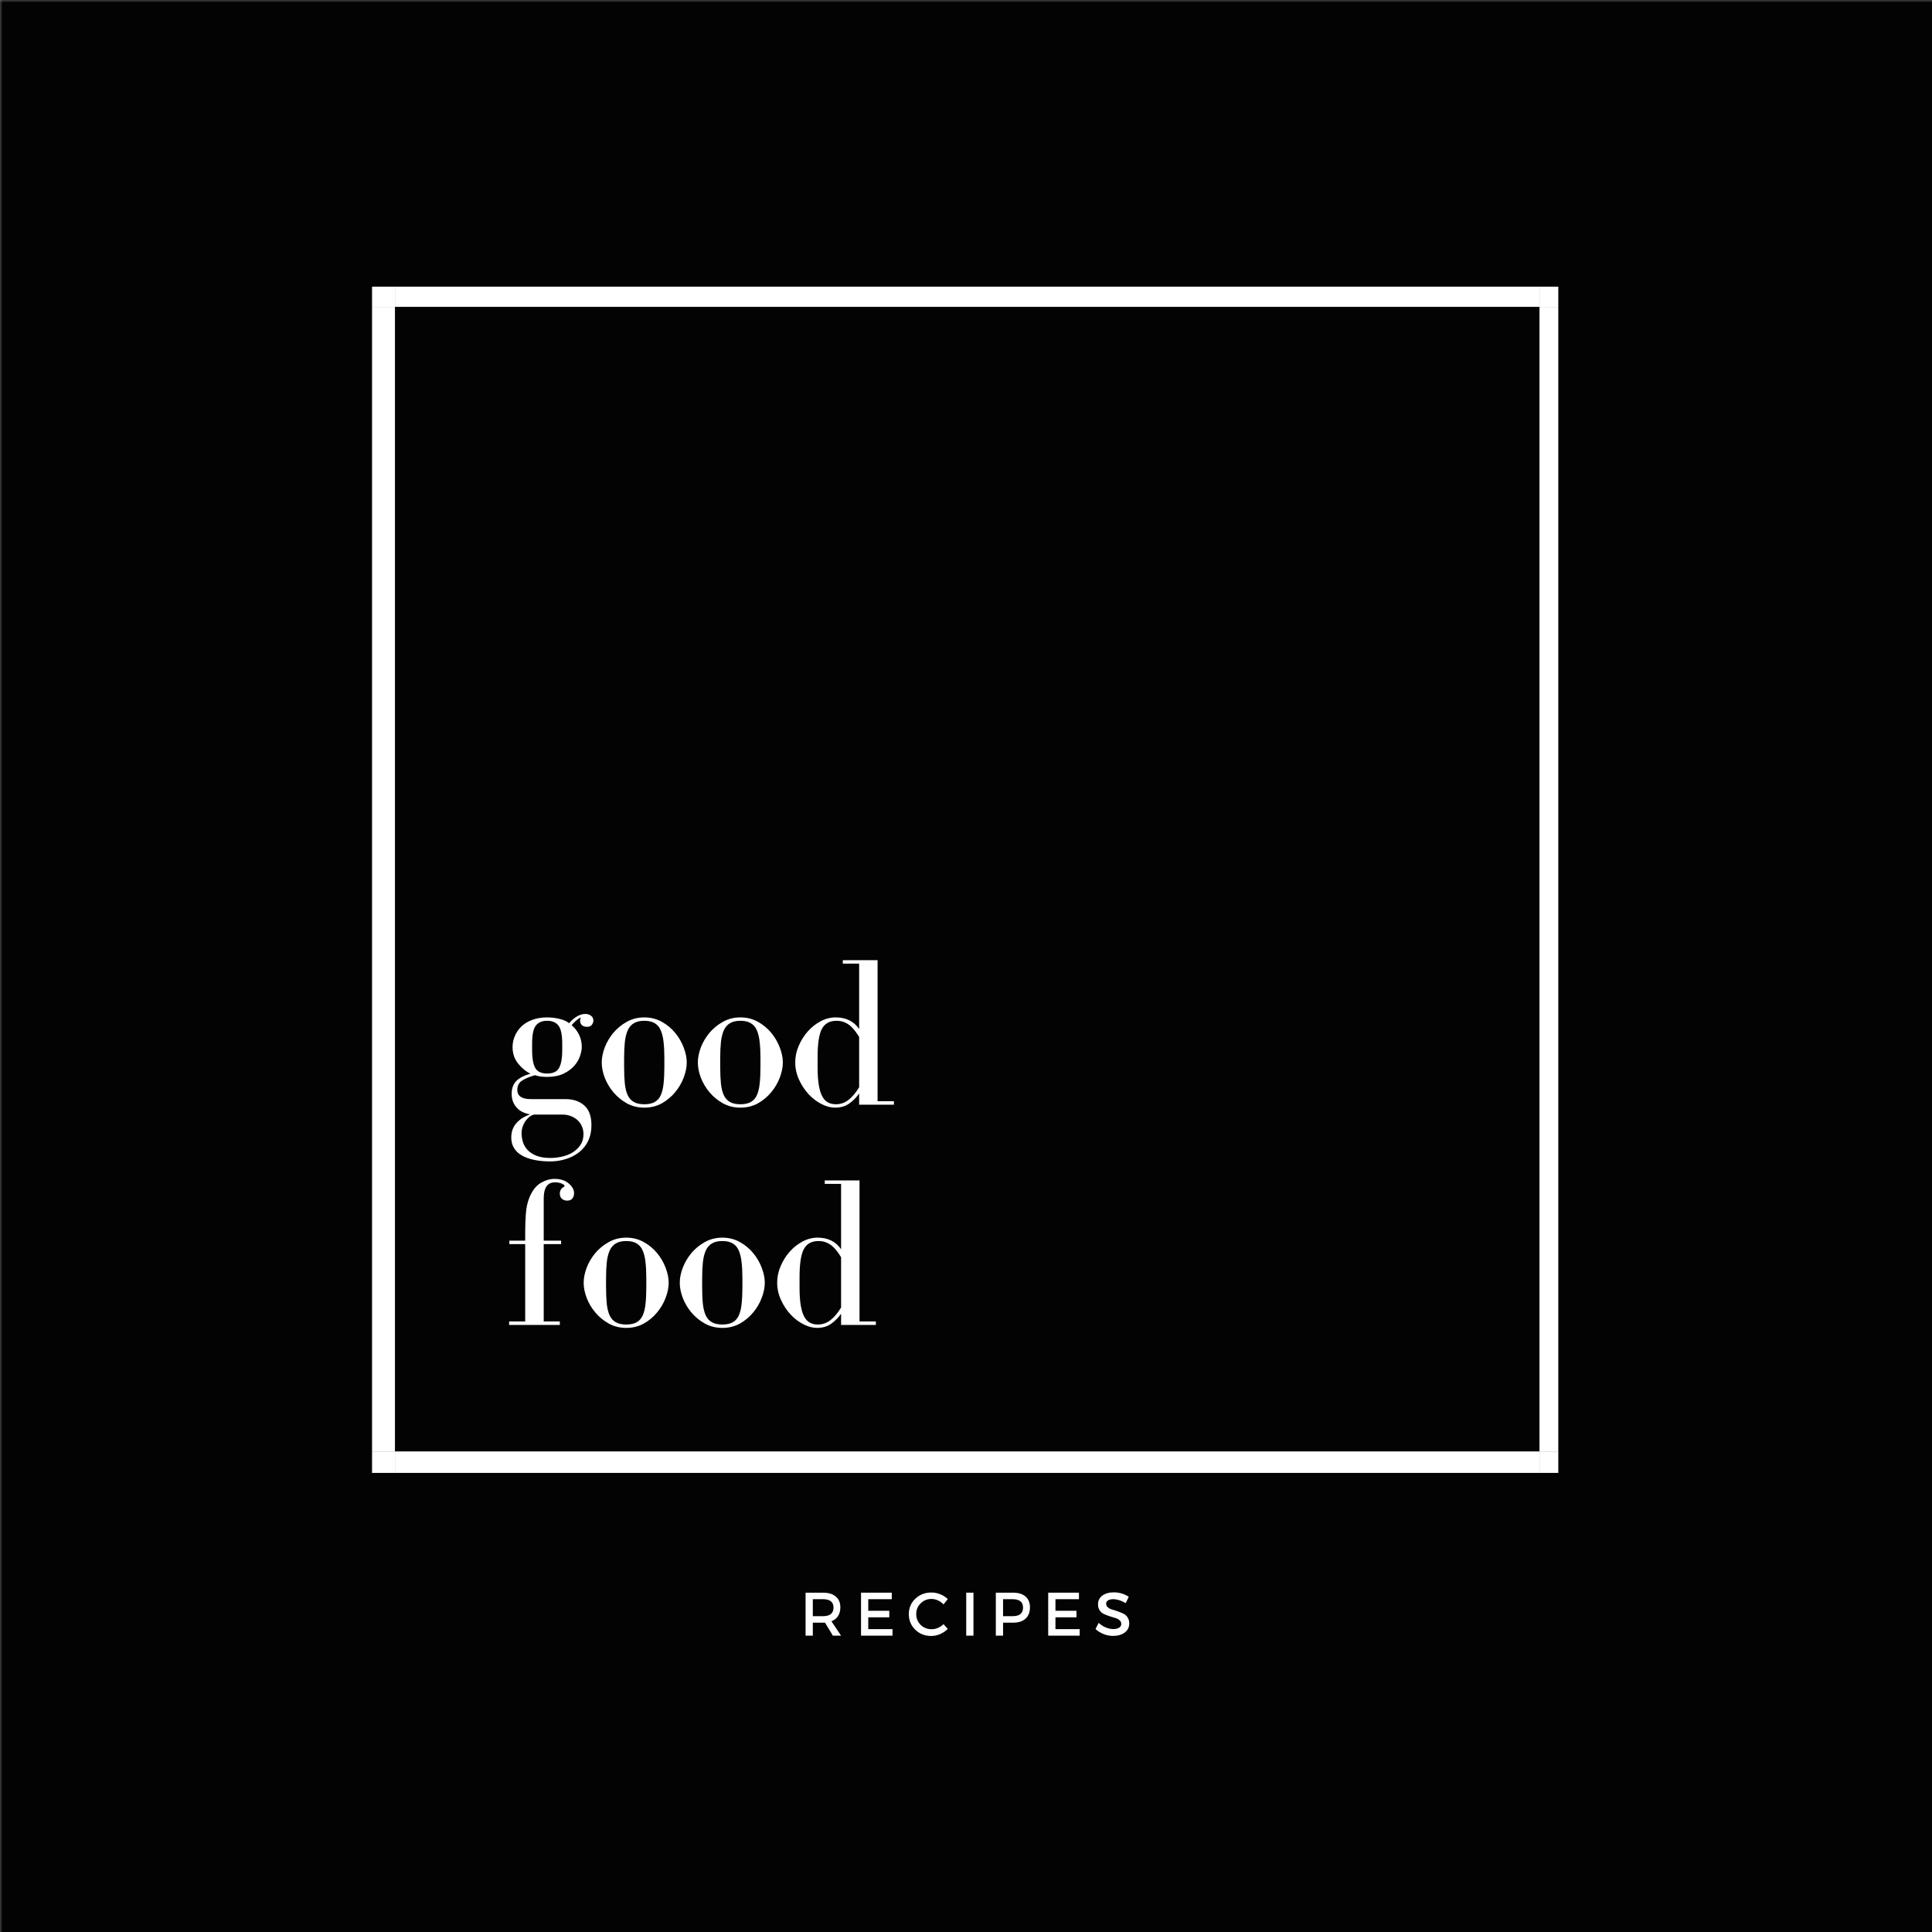 <svg xmlns="http://www.w3.org/2000/svg" xmlns:xlink="http://www.w3.org/1999/xlink" width="500" zoomAndPan="magnify" viewBox="0 0 375 375" height="500" preserveAspectRatio="xMidYMid meet" version="1.0"><rect x="0" y="0" width="375" height="375" fill="#808080" stroke="none"/><defs><filter x="0%" y="0%" width="100%" xlink:type="simple" xlink:actuate="onLoad" height="100%" id="id1" xlink:show="other"><feColorMatrix values="0 0 0 0 1 0 0 0 0 1 0 0 0 0 1 0 0 0 1 0" color-interpolation-filters="sRGB"/></filter><g><g id="id2"/><g id="id3"/></g><mask id="id4"><g filter="url(#id1)"><rect x="-37.5" width="450" fill="rgb(0%, 0%, 0%)" y="-37.5" height="450" fill-opacity="0.977"/></g></mask><clipPath id="id5"><path d="M 0 0 L 375 0 L 375 375 L 0 375 Z M 0 0 " clip-rule="nonzero"/></clipPath><clipPath id="id6"><rect x="0" width="375" y="0" height="375"/></clipPath><clipPath id="id7"><path d="M 298 281 L 302.465 281 L 302.465 285.895 L 298 285.895 Z M 298 281 " clip-rule="nonzero"/></clipPath><clipPath id="id8"><path d="M 72.215 59 L 77 59 L 77 282 L 72.215 282 Z M 72.215 59 " clip-rule="nonzero"/></clipPath><clipPath id="id9"><path d="M 72.215 281 L 77 281 L 77 285.895 L 72.215 285.895 Z M 72.215 281 " clip-rule="nonzero"/></clipPath><clipPath id="id10"><path d="M 298 59 L 302.465 59 L 302.465 282 L 298 282 Z M 298 59 " clip-rule="nonzero"/></clipPath><clipPath id="id11"><path d="M 76 281 L 299 281 L 299 285.895 L 76 285.895 Z M 76 281 " clip-rule="nonzero"/></clipPath><clipPath id="id12"><path d="M 298 55.645 L 302.465 55.645 L 302.465 60 L 298 60 Z M 298 55.645 " clip-rule="nonzero"/></clipPath><clipPath id="id13"><path d="M 72.215 55.645 L 77 55.645 L 77 60 L 72.215 60 Z M 72.215 55.645 " clip-rule="nonzero"/></clipPath><clipPath id="id14"><path d="M 76 55.645 L 299 55.645 L 299 60 L 76 60 Z M 76 55.645 " clip-rule="nonzero"/></clipPath></defs><g mask="url(#id4)"><g transform="matrix(1, 0, 0, 1, 0, 0)"><g clip-path="url(#id6)"><g clip-path="url(#id5)"><rect x="-82.5" width="540" fill="rgb(0%, 0%, 0%)" height="540" y="-82.5" fill-opacity="1"/></g></g></g></g><g clip-path="url(#id7)"><path fill="rgb(100%, 100%, 100%)" d="M 298.812 281.715 L 305.824 281.715 L 305.824 288.723 L 298.812 288.723 Z M 298.812 281.715 " fill-opacity="1" fill-rule="nonzero"/></g><g clip-path="url(#id8)"><path fill="rgb(100%, 100%, 100%)" d="M 69.574 59.562 L 76.66 59.562 L 76.66 281.715 L 69.574 281.715 Z M 69.574 59.562 " fill-opacity="1" fill-rule="nonzero"/></g><g clip-path="url(#id9)"><path fill="rgb(100%, 100%, 100%)" d="M 69.574 281.715 L 76.66 281.715 L 76.66 288.723 L 69.574 288.723 Z M 69.574 281.715 " fill-opacity="1" fill-rule="nonzero"/></g><g clip-path="url(#id10)"><path fill="rgb(100%, 100%, 100%)" d="M 298.812 59.562 L 305.824 59.562 L 305.824 281.715 L 298.812 281.715 Z M 298.812 59.562 " fill-opacity="1" fill-rule="nonzero"/></g><g clip-path="url(#id11)"><path fill="rgb(100%, 100%, 100%)" d="M 76.66 281.715 L 298.812 281.715 L 298.812 288.723 L 76.66 288.723 Z M 76.66 281.715 " fill-opacity="1" fill-rule="nonzero"/></g><g clip-path="url(#id12)"><path fill="rgb(100%, 100%, 100%)" d="M 298.812 52.473 L 305.824 52.473 L 305.824 59.562 L 298.812 59.562 Z M 298.812 52.473 " fill-opacity="1" fill-rule="nonzero"/></g><g clip-path="url(#id13)"><path fill="rgb(100%, 100%, 100%)" d="M 69.574 52.473 L 76.66 52.473 L 76.66 59.562 L 69.574 59.562 Z M 69.574 52.473 " fill-opacity="1" fill-rule="nonzero"/></g><g clip-path="url(#id14)"><path fill="rgb(100%, 100%, 100%)" d="M 76.66 52.473 L 298.812 52.473 L 298.812 59.562 L 76.66 59.562 Z M 76.66 52.473 " fill-opacity="1" fill-rule="nonzero"/></g><g fill="rgb(100%, 100%, 100%)" fill-opacity="1"><g transform="translate(97.816, 214.415)"><g><path d="M 5.469 -10.438 L 5.469 -11.859 C 5.469 -13.547 5.703 -14.703 6.172 -15.328 C 6.648 -15.961 7.391 -16.281 8.391 -16.281 C 9.391 -16.281 10.125 -15.961 10.594 -15.328 C 11.07 -14.703 11.312 -13.547 11.312 -11.859 L 11.312 -10.438 C 11.312 -9.02 11.113 -7.93 10.719 -7.172 C 10.332 -6.422 9.555 -6.047 8.391 -6.047 C 7.223 -6.047 6.441 -6.422 6.047 -7.172 C 5.66 -7.93 5.469 -9.02 5.469 -10.438 Z M 6.016 -5.719 C 6.266 -5.633 6.586 -5.555 6.984 -5.484 C 7.391 -5.422 7.859 -5.391 8.391 -5.391 C 9.641 -5.391 10.695 -5.598 11.562 -6.016 C 12.426 -6.43 13.117 -6.938 13.641 -7.531 C 14.172 -8.133 14.547 -8.77 14.766 -9.438 C 14.992 -10.102 15.109 -10.688 15.109 -11.188 C 15.109 -12.852 14.453 -14.27 13.141 -15.438 C 13.785 -16.188 14.383 -16.688 14.938 -16.938 C 14.832 -16.719 14.781 -16.5 14.781 -16.281 C 14.781 -15.945 14.895 -15.664 15.125 -15.438 C 15.363 -15.219 15.691 -15.109 16.109 -15.109 C 16.555 -15.109 16.875 -15.238 17.062 -15.5 C 17.258 -15.77 17.359 -16.039 17.359 -16.312 C 17.359 -16.727 17.203 -17.047 16.891 -17.266 C 16.586 -17.492 16.227 -17.609 15.812 -17.609 C 14.758 -17.609 13.703 -17.008 12.641 -15.812 C 12.254 -16.145 11.672 -16.414 10.891 -16.625 C 10.109 -16.832 9.273 -16.938 8.391 -16.938 C 7.305 -16.938 6.336 -16.773 5.484 -16.453 C 4.641 -16.141 3.938 -15.711 3.375 -15.172 C 2.82 -14.629 2.398 -14.008 2.109 -13.312 C 1.816 -12.613 1.672 -11.906 1.672 -11.188 C 1.672 -9.957 2.023 -8.895 2.734 -8 C 3.441 -7.113 4.242 -6.453 5.141 -6.016 C 3.797 -5.617 2.852 -5.113 2.312 -4.5 C 1.77 -3.895 1.5 -3.102 1.5 -2.125 C 1.5 -1.488 1.602 -0.93 1.812 -0.453 C 2.02 0.016 2.297 0.414 2.641 0.75 C 2.992 1.082 3.383 1.336 3.812 1.516 C 4.25 1.703 4.676 1.82 5.094 1.875 C 3.926 2.289 3.02 2.875 2.375 3.625 C 1.738 4.375 1.422 5.297 1.422 6.391 C 1.422 7.16 1.598 7.836 1.953 8.422 C 2.316 9.016 2.832 9.5 3.5 9.875 C 4.164 10.25 4.957 10.531 5.875 10.719 C 6.801 10.914 7.82 11.016 8.938 11.016 C 10.039 11.016 11.078 10.859 12.047 10.547 C 13.023 10.242 13.883 9.797 14.625 9.203 C 15.363 8.609 15.941 7.879 16.359 7.016 C 16.773 6.148 16.984 5.145 16.984 4 C 16.984 2.25 16.516 0.961 15.578 0.141 C 14.648 -0.672 13.438 -1.078 11.938 -1.078 L 5.219 -1.078 C 3.469 -1.078 2.594 -1.676 2.594 -2.875 C 2.594 -3.688 2.91 -4.289 3.547 -4.688 C 4.18 -5.094 5.004 -5.438 6.016 -5.719 Z M 15.438 5.719 C 15.438 6.551 15.234 7.258 14.828 7.844 C 14.43 8.426 13.926 8.906 13.312 9.281 C 12.695 9.656 12.004 9.926 11.234 10.094 C 10.473 10.258 9.75 10.344 9.062 10.344 C 7.914 10.344 6.977 10.191 6.25 9.891 C 5.531 9.586 4.961 9.207 4.547 8.75 C 4.129 8.289 3.836 7.773 3.672 7.203 C 3.504 6.629 3.422 6.094 3.422 5.594 C 3.422 5.062 3.508 4.566 3.688 4.109 C 3.875 3.648 4.098 3.258 4.359 2.938 C 4.617 2.625 4.895 2.375 5.188 2.188 C 5.488 2.008 5.75 1.922 5.969 1.922 L 11.266 1.922 C 11.93 1.922 12.52 2.023 13.031 2.234 C 13.551 2.441 13.992 2.723 14.359 3.078 C 14.723 3.441 14.992 3.848 15.172 4.297 C 15.348 4.742 15.438 5.219 15.438 5.719 Z M 15.438 5.719 "/></g></g></g><g fill="rgb(100%, 100%, 100%)" fill-opacity="1"><g transform="translate(115.593, 214.415)"><g><path d="M 9.469 0.578 C 10.727 0.578 11.863 0.297 12.875 -0.266 C 13.883 -0.836 14.742 -1.555 15.453 -2.422 C 16.172 -3.285 16.723 -4.227 17.109 -5.25 C 17.504 -6.281 17.703 -7.258 17.703 -8.188 C 17.703 -9.102 17.504 -10.07 17.109 -11.094 C 16.723 -12.125 16.172 -13.07 15.453 -13.938 C 14.742 -14.801 13.883 -15.516 12.875 -16.078 C 11.863 -16.648 10.727 -16.938 9.469 -16.938 C 8.219 -16.938 7.082 -16.648 6.062 -16.078 C 5.051 -15.516 4.18 -14.801 3.453 -13.938 C 2.734 -13.07 2.176 -12.125 1.781 -11.094 C 1.395 -10.07 1.203 -9.102 1.203 -8.188 C 1.203 -7.258 1.395 -6.281 1.781 -5.25 C 2.176 -4.227 2.734 -3.285 3.453 -2.422 C 4.18 -1.555 5.051 -0.836 6.062 -0.266 C 7.082 0.297 8.219 0.578 9.469 0.578 Z M 5.547 -9.094 C 5.547 -10.258 5.594 -11.285 5.688 -12.172 C 5.789 -13.066 5.977 -13.82 6.25 -14.438 C 6.531 -15.051 6.926 -15.508 7.438 -15.812 C 7.957 -16.125 8.633 -16.281 9.469 -16.281 C 10.301 -16.281 10.973 -16.125 11.484 -15.812 C 12.004 -15.508 12.395 -15.051 12.656 -14.438 C 12.926 -13.82 13.109 -13.066 13.203 -12.172 C 13.305 -11.285 13.359 -10.258 13.359 -9.094 L 13.359 -7.297 C 13.359 -6.047 13.305 -4.969 13.203 -4.062 C 13.109 -3.164 12.926 -2.422 12.656 -1.828 C 12.395 -1.242 12.004 -0.805 11.484 -0.516 C 10.973 -0.223 10.301 -0.078 9.469 -0.078 C 8.633 -0.078 7.957 -0.223 7.438 -0.516 C 6.926 -0.805 6.531 -1.242 6.25 -1.828 C 5.977 -2.422 5.789 -3.164 5.688 -4.062 C 5.594 -4.969 5.547 -6.047 5.547 -7.297 Z M 5.547 -9.094 "/></g></g></g><g fill="rgb(100%, 100%, 100%)" fill-opacity="1"><g transform="translate(134.247, 214.415)"><g><path d="M 9.469 0.578 C 10.727 0.578 11.863 0.297 12.875 -0.266 C 13.883 -0.836 14.742 -1.555 15.453 -2.422 C 16.172 -3.285 16.723 -4.227 17.109 -5.25 C 17.504 -6.281 17.703 -7.258 17.703 -8.188 C 17.703 -9.102 17.504 -10.07 17.109 -11.094 C 16.723 -12.125 16.172 -13.07 15.453 -13.938 C 14.742 -14.801 13.883 -15.516 12.875 -16.078 C 11.863 -16.648 10.727 -16.938 9.469 -16.938 C 8.219 -16.938 7.082 -16.648 6.062 -16.078 C 5.051 -15.516 4.18 -14.801 3.453 -13.938 C 2.734 -13.07 2.176 -12.125 1.781 -11.094 C 1.395 -10.07 1.203 -9.102 1.203 -8.188 C 1.203 -7.258 1.395 -6.281 1.781 -5.25 C 2.176 -4.227 2.734 -3.285 3.453 -2.422 C 4.18 -1.555 5.051 -0.836 6.062 -0.266 C 7.082 0.297 8.219 0.578 9.469 0.578 Z M 5.547 -9.094 C 5.547 -10.258 5.594 -11.285 5.688 -12.172 C 5.789 -13.066 5.977 -13.82 6.25 -14.438 C 6.531 -15.051 6.926 -15.508 7.438 -15.812 C 7.957 -16.125 8.633 -16.281 9.469 -16.281 C 10.301 -16.281 10.973 -16.125 11.484 -15.812 C 12.004 -15.508 12.395 -15.051 12.656 -14.438 C 12.926 -13.82 13.109 -13.066 13.203 -12.172 C 13.305 -11.285 13.359 -10.258 13.359 -9.094 L 13.359 -7.297 C 13.359 -6.047 13.305 -4.969 13.203 -4.062 C 13.109 -3.164 12.926 -2.422 12.656 -1.828 C 12.395 -1.242 12.004 -0.805 11.484 -0.516 C 10.973 -0.223 10.301 -0.078 9.469 -0.078 C 8.633 -0.078 7.957 -0.223 7.438 -0.516 C 6.926 -0.805 6.531 -1.242 6.25 -1.828 C 5.977 -2.422 5.789 -3.164 5.688 -4.062 C 5.594 -4.969 5.547 -6.047 5.547 -7.297 Z M 5.547 -9.094 "/></g></g></g><g fill="rgb(100%, 100%, 100%)" fill-opacity="1"><g transform="translate(152.9, 214.415)"><g><path d="M 10.688 -27.375 L 13.859 -27.375 L 13.859 -14.688 C 12.828 -16.188 11.312 -16.938 9.312 -16.938 C 8.301 -16.938 7.32 -16.688 6.375 -16.188 C 5.438 -15.688 4.602 -15.023 3.875 -14.203 C 3.156 -13.391 2.57 -12.457 2.125 -11.406 C 1.676 -10.363 1.453 -9.301 1.453 -8.219 C 1.453 -7.051 1.695 -5.93 2.188 -4.859 C 2.676 -3.785 3.297 -2.844 4.047 -2.031 C 4.797 -1.227 5.629 -0.594 6.547 -0.125 C 7.461 0.344 8.344 0.578 9.188 0.578 C 10.289 0.578 11.219 0.301 11.969 -0.25 C 12.727 -0.801 13.359 -1.441 13.859 -2.172 L 13.859 0 L 20.609 0 L 20.609 -0.672 L 17.438 -0.672 L 17.438 -28.047 L 10.688 -28.047 Z M 5.797 -9.266 C 5.797 -11.848 6.07 -13.66 6.625 -14.703 C 7.188 -15.754 8.133 -16.281 9.469 -16.281 C 10.051 -16.281 10.57 -16.18 11.031 -15.984 C 11.5 -15.785 11.906 -15.523 12.25 -15.203 C 12.594 -14.891 12.895 -14.551 13.156 -14.188 C 13.426 -13.82 13.66 -13.473 13.859 -13.141 L 13.859 -3.375 C 13.242 -2.352 12.566 -1.547 11.828 -0.953 C 11.086 -0.367 10.258 -0.078 9.344 -0.078 C 8.758 -0.078 8.242 -0.195 7.797 -0.438 C 7.359 -0.676 6.992 -1.066 6.703 -1.609 C 6.41 -2.148 6.188 -2.879 6.031 -3.797 C 5.875 -4.711 5.797 -5.852 5.797 -7.219 Z M 5.797 -9.266 "/></g></g></g><g fill="rgb(100%, 100%, 100%)" fill-opacity="1"><g transform="translate(97.816, 257.165)"><g><path d="M 1 -0.672 L 1 0 L 10.844 0 L 10.844 -0.672 L 7.719 -0.672 L 7.719 -15.688 L 11.094 -15.688 L 11.094 -16.359 L 7.719 -16.359 L 7.719 -24.547 C 7.719 -26.629 8.441 -27.672 9.891 -27.672 C 10.441 -27.672 10.891 -27.586 11.234 -27.422 C 11.586 -27.254 11.766 -27.113 11.766 -27 C 11.766 -26.914 11.738 -26.859 11.688 -26.828 C 11.406 -26.691 11.191 -26.504 11.047 -26.266 C 10.91 -26.035 10.844 -25.781 10.844 -25.5 C 10.844 -25.051 10.984 -24.707 11.266 -24.469 C 11.547 -24.238 11.879 -24.125 12.266 -24.125 C 12.742 -24.125 13.086 -24.27 13.297 -24.562 C 13.504 -24.852 13.609 -25.191 13.609 -25.578 C 13.609 -26.242 13.266 -26.867 12.578 -27.453 C 11.898 -28.047 10.977 -28.344 9.812 -28.344 C 8.914 -28.344 8.02 -28.078 7.125 -27.547 C 6.238 -27.016 5.52 -26.098 4.969 -24.797 C 4.57 -23.848 4.332 -22.758 4.25 -21.531 C 4.164 -20.312 4.125 -19.188 4.125 -18.156 L 4.125 -16.359 L 1.047 -16.359 L 1.047 -15.688 L 4.125 -15.688 L 4.125 -0.672 Z M 1 -0.672 "/></g></g></g><g fill="rgb(100%, 100%, 100%)" fill-opacity="1"><g transform="translate(112.088, 257.165)"><g><path d="M 9.469 0.578 C 10.727 0.578 11.863 0.297 12.875 -0.266 C 13.883 -0.836 14.742 -1.555 15.453 -2.422 C 16.172 -3.285 16.723 -4.227 17.109 -5.25 C 17.504 -6.281 17.703 -7.258 17.703 -8.188 C 17.703 -9.102 17.504 -10.07 17.109 -11.094 C 16.723 -12.125 16.172 -13.07 15.453 -13.938 C 14.742 -14.801 13.883 -15.516 12.875 -16.078 C 11.863 -16.648 10.727 -16.938 9.469 -16.938 C 8.219 -16.938 7.082 -16.648 6.062 -16.078 C 5.051 -15.516 4.18 -14.801 3.453 -13.938 C 2.734 -13.07 2.176 -12.125 1.781 -11.094 C 1.395 -10.07 1.203 -9.102 1.203 -8.188 C 1.203 -7.258 1.395 -6.281 1.781 -5.25 C 2.176 -4.227 2.734 -3.285 3.453 -2.422 C 4.18 -1.555 5.051 -0.836 6.062 -0.266 C 7.082 0.297 8.219 0.578 9.469 0.578 Z M 5.547 -9.094 C 5.547 -10.258 5.594 -11.285 5.688 -12.172 C 5.789 -13.066 5.977 -13.82 6.25 -14.438 C 6.531 -15.051 6.926 -15.508 7.438 -15.812 C 7.957 -16.125 8.633 -16.281 9.469 -16.281 C 10.301 -16.281 10.973 -16.125 11.484 -15.812 C 12.004 -15.508 12.395 -15.051 12.656 -14.438 C 12.926 -13.82 13.109 -13.066 13.203 -12.172 C 13.305 -11.285 13.359 -10.258 13.359 -9.094 L 13.359 -7.297 C 13.359 -6.047 13.305 -4.969 13.203 -4.062 C 13.109 -3.164 12.926 -2.422 12.656 -1.828 C 12.395 -1.242 12.004 -0.805 11.484 -0.516 C 10.973 -0.223 10.301 -0.078 9.469 -0.078 C 8.633 -0.078 7.957 -0.223 7.438 -0.516 C 6.926 -0.805 6.531 -1.242 6.25 -1.828 C 5.977 -2.422 5.789 -3.164 5.688 -4.062 C 5.594 -4.969 5.547 -6.047 5.547 -7.297 Z M 5.547 -9.094 "/></g></g></g><g fill="rgb(100%, 100%, 100%)" fill-opacity="1"><g transform="translate(130.741, 257.165)"><g><path d="M 9.469 0.578 C 10.727 0.578 11.863 0.297 12.875 -0.266 C 13.883 -0.836 14.742 -1.555 15.453 -2.422 C 16.172 -3.285 16.723 -4.227 17.109 -5.25 C 17.504 -6.281 17.703 -7.258 17.703 -8.188 C 17.703 -9.102 17.504 -10.07 17.109 -11.094 C 16.723 -12.125 16.172 -13.07 15.453 -13.938 C 14.742 -14.801 13.883 -15.516 12.875 -16.078 C 11.863 -16.648 10.727 -16.938 9.469 -16.938 C 8.219 -16.938 7.082 -16.648 6.062 -16.078 C 5.051 -15.516 4.18 -14.801 3.453 -13.938 C 2.734 -13.07 2.176 -12.125 1.781 -11.094 C 1.395 -10.07 1.203 -9.102 1.203 -8.188 C 1.203 -7.258 1.395 -6.281 1.781 -5.25 C 2.176 -4.227 2.734 -3.285 3.453 -2.422 C 4.18 -1.555 5.051 -0.836 6.062 -0.266 C 7.082 0.297 8.219 0.578 9.469 0.578 Z M 5.547 -9.094 C 5.547 -10.258 5.594 -11.285 5.688 -12.172 C 5.789 -13.066 5.977 -13.82 6.25 -14.438 C 6.531 -15.051 6.926 -15.508 7.438 -15.812 C 7.957 -16.125 8.633 -16.281 9.469 -16.281 C 10.301 -16.281 10.973 -16.125 11.484 -15.812 C 12.004 -15.508 12.395 -15.051 12.656 -14.438 C 12.926 -13.82 13.109 -13.066 13.203 -12.172 C 13.305 -11.285 13.359 -10.258 13.359 -9.094 L 13.359 -7.297 C 13.359 -6.047 13.305 -4.969 13.203 -4.062 C 13.109 -3.164 12.926 -2.422 12.656 -1.828 C 12.395 -1.242 12.004 -0.805 11.484 -0.516 C 10.973 -0.223 10.301 -0.078 9.469 -0.078 C 8.633 -0.078 7.957 -0.223 7.438 -0.516 C 6.926 -0.805 6.531 -1.242 6.25 -1.828 C 5.977 -2.422 5.789 -3.164 5.688 -4.062 C 5.594 -4.969 5.547 -6.047 5.547 -7.297 Z M 5.547 -9.094 "/></g></g></g><g fill="rgb(100%, 100%, 100%)" fill-opacity="1"><g transform="translate(149.395, 257.165)"><g><path d="M 10.688 -27.375 L 13.859 -27.375 L 13.859 -14.688 C 12.828 -16.188 11.312 -16.938 9.312 -16.938 C 8.301 -16.938 7.32 -16.688 6.375 -16.188 C 5.438 -15.688 4.602 -15.023 3.875 -14.203 C 3.156 -13.391 2.57 -12.457 2.125 -11.406 C 1.676 -10.363 1.453 -9.301 1.453 -8.219 C 1.453 -7.051 1.695 -5.93 2.188 -4.859 C 2.676 -3.785 3.297 -2.844 4.047 -2.031 C 4.797 -1.227 5.629 -0.594 6.547 -0.125 C 7.461 0.344 8.344 0.578 9.188 0.578 C 10.289 0.578 11.219 0.301 11.969 -0.25 C 12.727 -0.801 13.359 -1.441 13.859 -2.172 L 13.859 0 L 20.609 0 L 20.609 -0.672 L 17.438 -0.672 L 17.438 -28.047 L 10.688 -28.047 Z M 5.797 -9.266 C 5.797 -11.848 6.07 -13.66 6.625 -14.703 C 7.188 -15.754 8.133 -16.281 9.469 -16.281 C 10.051 -16.281 10.57 -16.18 11.031 -15.984 C 11.5 -15.785 11.906 -15.523 12.25 -15.203 C 12.594 -14.891 12.895 -14.551 13.156 -14.188 C 13.426 -13.82 13.66 -13.473 13.859 -13.141 L 13.859 -3.375 C 13.242 -2.352 12.566 -1.547 11.828 -0.953 C 11.086 -0.367 10.258 -0.078 9.344 -0.078 C 8.758 -0.078 8.242 -0.195 7.797 -0.438 C 7.359 -0.676 6.992 -1.066 6.703 -1.609 C 6.41 -2.148 6.188 -2.879 6.031 -3.797 C 5.875 -4.711 5.797 -5.852 5.797 -7.219 Z M 5.797 -9.266 "/></g></g></g><g fill="rgb(100%, 100%, 100%)" fill-opacity="1"><g transform="translate(155.267, 317.48)"><g><path d="M 6.391 0 L 4.859 -2.531 C 4.785 -2.52 4.66 -2.516 4.484 -2.516 L 2.5 -2.516 L 2.5 0 L 1.094 0 L 1.094 -8.344 L 4.484 -8.344 C 5.547 -8.344 6.367 -8.094 6.953 -7.594 C 7.547 -7.102 7.844 -6.406 7.844 -5.5 C 7.844 -4.832 7.691 -4.266 7.391 -3.797 C 7.098 -3.336 6.672 -3.004 6.109 -2.797 L 7.984 0 Z M 2.5 -3.781 L 4.484 -3.781 C 5.836 -3.781 6.516 -4.336 6.516 -5.453 C 6.516 -6.535 5.836 -7.078 4.484 -7.078 L 2.5 -7.078 Z M 2.5 -3.781 "/></g></g></g><g fill="rgb(100%, 100%, 100%)" fill-opacity="1"><g transform="translate(166.031, 317.48)"><g><path d="M 7.062 -7.078 L 2.5 -7.078 L 2.5 -4.828 L 6.578 -4.828 L 6.578 -3.562 L 2.5 -3.562 L 2.5 -1.266 L 7.203 -1.266 L 7.203 0 L 1.094 0 L 1.094 -8.344 L 7.062 -8.344 Z M 7.062 -7.078 "/></g></g></g><g fill="rgb(100%, 100%, 100%)" fill-opacity="1"><g transform="translate(175.995, 317.48)"><g><path d="M 4.797 -8.375 C 5.379 -8.375 5.953 -8.258 6.516 -8.031 C 7.078 -7.812 7.562 -7.5 7.969 -7.094 L 7.141 -6.062 C 6.836 -6.395 6.477 -6.656 6.062 -6.844 C 5.656 -7.031 5.238 -7.125 4.812 -7.125 C 3.977 -7.125 3.273 -6.836 2.703 -6.266 C 2.129 -5.703 1.844 -5.016 1.844 -4.203 C 1.844 -3.367 2.129 -2.664 2.703 -2.094 C 3.273 -1.531 3.977 -1.25 4.812 -1.25 C 5.676 -1.25 6.453 -1.578 7.141 -2.234 L 7.969 -1.312 C 7.539 -0.883 7.039 -0.547 6.469 -0.297 C 5.895 -0.055 5.32 0.062 4.75 0.062 C 3.52 0.062 2.488 -0.344 1.656 -1.156 C 0.82 -1.977 0.406 -2.988 0.406 -4.188 C 0.406 -5.375 0.828 -6.367 1.672 -7.172 C 2.516 -7.973 3.555 -8.375 4.797 -8.375 Z M 4.797 -8.375 "/></g></g></g><g fill="rgb(100%, 100%, 100%)" fill-opacity="1"><g transform="translate(186.449, 317.48)"><g><path d="M 2.5 0 L 1.094 0 L 1.094 -8.344 L 2.5 -8.344 Z M 2.5 0 "/></g></g></g><g fill="rgb(100%, 100%, 100%)" fill-opacity="1"><g transform="translate(192.195, 317.48)"><g><path d="M 1.094 -8.344 L 4.422 -8.344 C 5.473 -8.344 6.285 -8.094 6.859 -7.594 C 7.43 -7.102 7.719 -6.406 7.719 -5.5 C 7.719 -4.551 7.43 -3.816 6.859 -3.297 C 6.285 -2.773 5.473 -2.516 4.422 -2.516 L 2.5 -2.516 L 2.5 0 L 1.094 0 Z M 2.5 -7.078 L 2.5 -3.781 L 4.359 -3.781 C 5.703 -3.781 6.375 -4.336 6.375 -5.453 C 6.375 -6.535 5.703 -7.078 4.359 -7.078 Z M 2.5 -7.078 "/></g></g></g><g fill="rgb(100%, 100%, 100%)" fill-opacity="1"><g transform="translate(202.362, 317.48)"><g><path d="M 7.062 -7.078 L 2.5 -7.078 L 2.5 -4.828 L 6.578 -4.828 L 6.578 -3.562 L 2.5 -3.562 L 2.5 -1.266 L 7.203 -1.266 L 7.203 0 L 1.094 0 L 1.094 -8.344 L 7.062 -8.344 Z M 7.062 -7.078 "/></g></g></g><g fill="rgb(100%, 100%, 100%)" fill-opacity="1"><g transform="translate(212.327, 317.48)"><g><path d="M 3.844 -8.406 C 4.914 -8.406 5.891 -8.117 6.766 -7.547 L 6.172 -6.312 C 5.328 -6.82 4.516 -7.078 3.734 -7.078 C 3.305 -7.078 2.973 -7 2.734 -6.844 C 2.492 -6.695 2.375 -6.484 2.375 -6.203 C 2.375 -5.93 2.484 -5.695 2.703 -5.5 C 2.93 -5.301 3.211 -5.156 3.547 -5.062 C 3.879 -4.977 4.238 -4.863 4.625 -4.719 C 5.008 -4.582 5.367 -4.438 5.703 -4.281 C 6.047 -4.125 6.32 -3.879 6.531 -3.547 C 6.75 -3.223 6.859 -2.828 6.859 -2.359 C 6.859 -1.629 6.566 -1.047 5.984 -0.609 C 5.398 -0.172 4.645 0.047 3.719 0.047 C 3.082 0.047 2.469 -0.07 1.875 -0.312 C 1.281 -0.551 0.758 -0.875 0.312 -1.281 L 0.922 -2.484 C 1.336 -2.098 1.797 -1.801 2.297 -1.594 C 2.805 -1.383 3.289 -1.281 3.75 -1.281 C 4.238 -1.281 4.617 -1.367 4.891 -1.547 C 5.172 -1.723 5.312 -1.969 5.312 -2.281 C 5.312 -2.57 5.195 -2.812 4.969 -3 C 4.75 -3.195 4.473 -3.344 4.141 -3.438 C 3.805 -3.531 3.441 -3.641 3.047 -3.766 C 2.66 -3.898 2.301 -4.039 1.969 -4.188 C 1.633 -4.332 1.352 -4.566 1.125 -4.891 C 0.906 -5.223 0.797 -5.617 0.797 -6.078 C 0.797 -6.785 1.07 -7.348 1.625 -7.766 C 2.188 -8.191 2.926 -8.406 3.844 -8.406 Z M 3.844 -8.406 "/></g></g></g></svg>